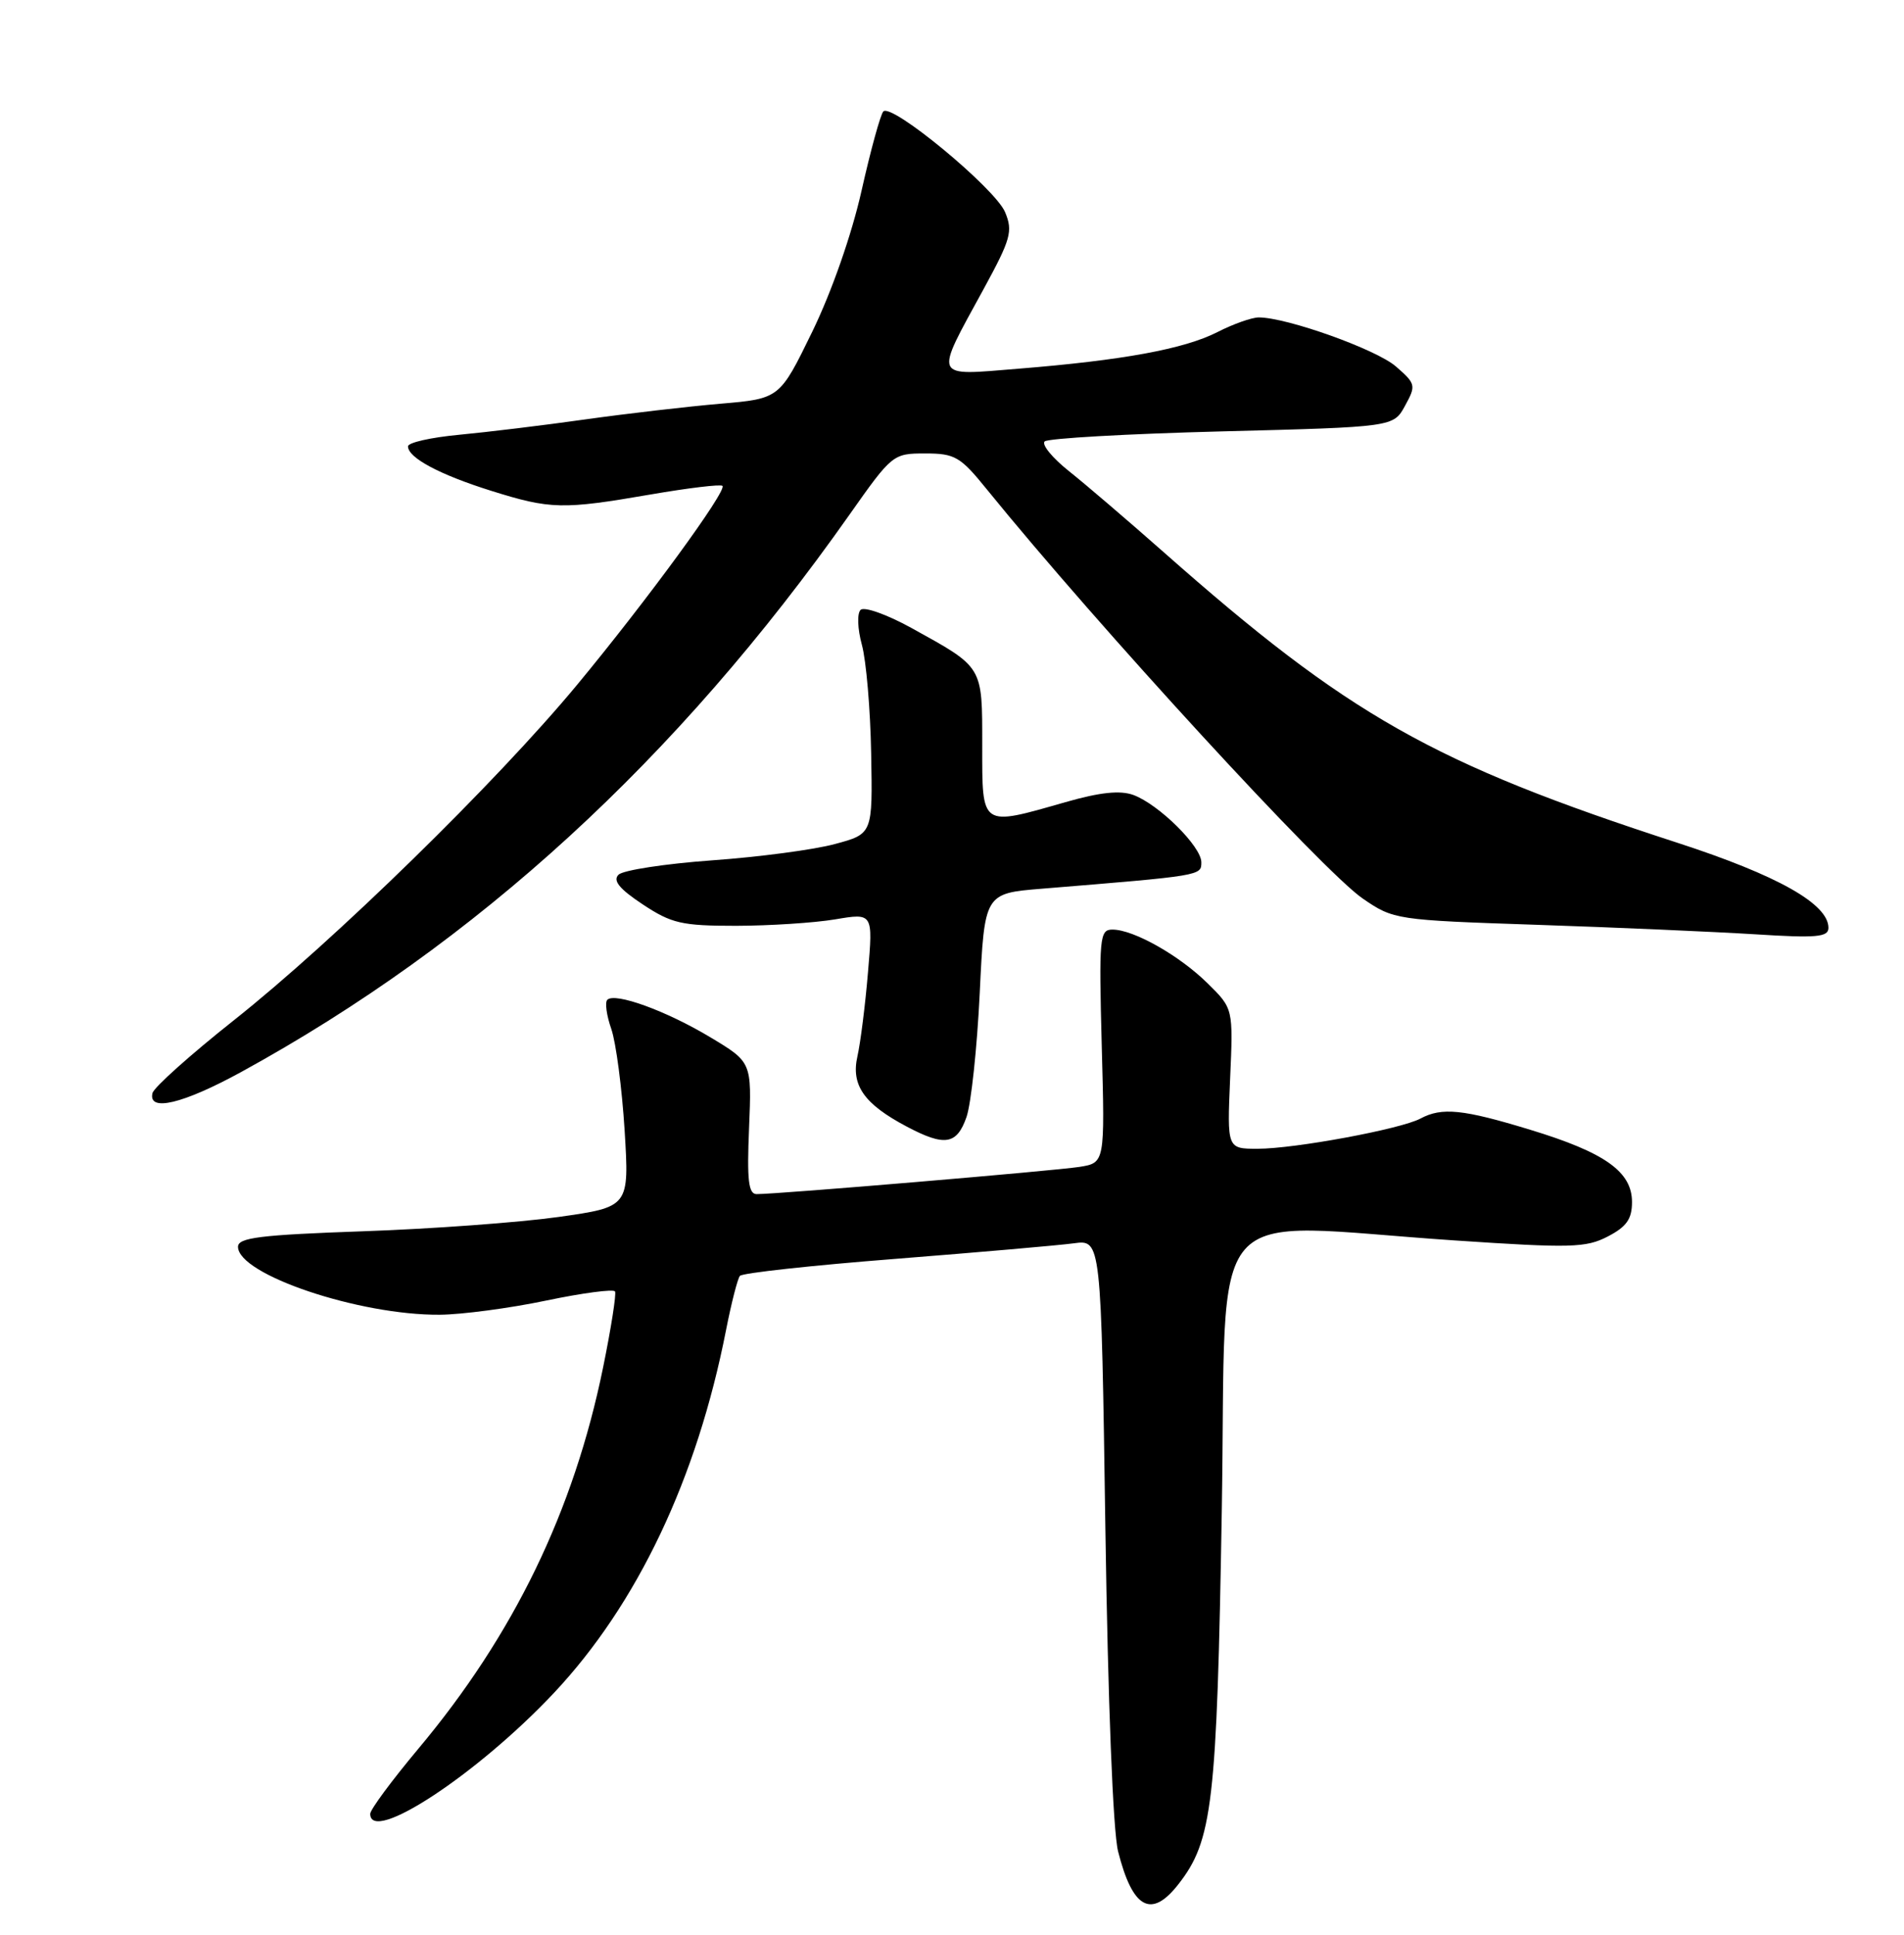 <?xml version="1.0" encoding="UTF-8" standalone="no"?>
<!DOCTYPE svg PUBLIC "-//W3C//DTD SVG 1.1//EN" "http://www.w3.org/Graphics/SVG/1.1/DTD/svg11.dtd" >
<svg xmlns="http://www.w3.org/2000/svg" xmlns:xlink="http://www.w3.org/1999/xlink" version="1.1" viewBox="0 0 252 256">
 <g >
 <path fill="currentColor"
d=" M 155.93 249.36 C 160.49 243.56 161.06 238.70 161.71 199.75 C 162.40 157.74 158.84 161.86 192.54 164.13 C 207.88 165.16 209.90 165.11 212.79 163.61 C 215.28 162.32 216.00 161.30 216.00 159.05 C 216.00 155.04 212.43 152.50 202.54 149.49 C 193.63 146.77 190.84 146.48 187.99 148.01 C 185.38 149.40 171.36 152.00 166.45 152.00 C 162.41 152.00 162.41 152.00 162.81 142.73 C 163.22 133.45 163.22 133.45 159.86 130.14 C 156.11 126.43 150.04 123.00 147.24 123.00 C 145.53 123.00 145.44 123.98 145.82 138.43 C 146.24 153.86 146.24 153.86 142.87 154.40 C 139.63 154.91 102.94 158.01 100.14 158.00 C 99.06 158.00 98.85 156.15 99.14 149.27 C 99.50 140.54 99.50 140.54 94.00 137.24 C 88.17 133.74 81.39 131.28 80.38 132.29 C 80.04 132.62 80.28 134.37 80.91 136.16 C 81.53 137.96 82.32 143.99 82.67 149.56 C 83.29 159.70 83.29 159.70 73.89 161.03 C 68.73 161.75 57.08 162.61 48.00 162.92 C 34.42 163.40 31.50 163.76 31.50 164.97 C 31.50 168.64 47.52 174.04 58.20 173.96 C 61.11 173.94 67.45 173.10 72.27 172.09 C 77.09 171.08 81.20 170.54 81.40 170.88 C 81.59 171.22 80.88 175.75 79.82 180.94 C 75.94 199.93 68.00 216.32 55.35 231.41 C 51.86 235.58 49.00 239.44 49.00 240.00 C 49.00 244.09 63.18 234.77 73.29 224.03 C 84.35 212.27 92.25 195.64 96.10 175.96 C 96.80 172.41 97.62 169.19 97.93 168.82 C 98.24 168.44 107.50 167.43 118.50 166.57 C 129.50 165.70 140.13 164.78 142.12 164.51 C 145.74 164.02 145.74 164.02 146.30 202.26 C 146.64 225.26 147.31 242.28 147.98 244.96 C 149.89 252.54 152.36 253.91 155.93 249.36 Z  M 127.92 147.80 C 128.53 146.04 129.32 138.66 129.67 131.41 C 130.30 118.21 130.30 118.21 137.90 117.59 C 159.09 115.86 159.00 115.87 159.00 114.09 C 159.00 112.00 153.38 106.44 150.01 105.19 C 148.25 104.55 145.62 104.82 141.01 106.14 C 129.75 109.36 130.00 109.53 130.00 98.65 C 130.00 88.05 130.20 88.38 120.63 83.09 C 117.36 81.29 114.37 80.23 113.90 80.70 C 113.42 81.18 113.50 83.22 114.07 85.31 C 114.64 87.37 115.20 93.85 115.30 99.70 C 115.50 110.34 115.50 110.34 110.50 111.68 C 107.75 112.43 100.43 113.40 94.22 113.84 C 88.02 114.29 82.46 115.14 81.86 115.74 C 81.08 116.52 81.98 117.62 85.06 119.66 C 88.88 122.19 90.22 122.50 97.42 122.50 C 101.87 122.49 107.76 122.11 110.52 121.65 C 115.55 120.80 115.55 120.80 114.88 128.65 C 114.52 132.97 113.89 137.97 113.48 139.78 C 112.62 143.59 114.36 146.08 120.00 149.06 C 125.04 151.73 126.64 151.47 127.92 147.80 Z  M 31.91 141.85 C 63.08 124.78 89.62 100.47 112.41 68.13 C 118.07 60.10 118.19 60.00 122.45 60.00 C 126.38 60.00 127.10 60.41 130.61 64.75 C 145.33 82.89 175.09 115.28 180.36 118.89 C 184.45 121.70 184.73 121.74 203.50 122.37 C 213.95 122.72 226.89 123.29 232.25 123.62 C 240.42 124.14 242.00 124.00 242.00 122.77 C 242.00 119.61 235.29 115.83 222.00 111.51 C 189.61 100.99 178.50 94.70 153.98 73.03 C 149.29 68.89 143.67 64.08 141.48 62.34 C 139.29 60.60 137.84 58.83 138.26 58.41 C 138.67 58.00 149.23 57.40 161.72 57.08 C 184.43 56.50 184.43 56.50 185.96 53.69 C 187.44 51.00 187.39 50.78 184.74 48.48 C 182.15 46.23 170.32 42.00 166.60 42.00 C 165.68 42.00 163.20 42.88 161.11 43.95 C 156.72 46.18 148.64 47.67 134.75 48.79 C 123.35 49.71 123.60 50.30 130.21 38.20 C 133.78 31.65 134.08 30.60 133.03 28.08 C 131.73 24.94 117.99 13.58 116.91 14.75 C 116.53 15.16 115.23 19.88 114.03 25.23 C 112.73 31.02 110.09 38.57 107.52 43.86 C 103.19 52.75 103.19 52.75 95.34 53.42 C 91.03 53.79 83.00 54.72 77.50 55.49 C 72.00 56.27 64.46 57.18 60.75 57.53 C 57.04 57.88 54.00 58.56 54.00 59.06 C 54.00 60.57 58.18 62.80 65.00 64.94 C 72.85 67.40 74.47 67.44 86.10 65.43 C 91.10 64.57 95.38 64.05 95.62 64.29 C 96.25 64.92 85.63 79.45 76.34 90.66 C 65.68 103.51 44.21 124.49 31.00 134.96 C 25.22 139.54 20.35 143.89 20.18 144.64 C 19.58 147.17 24.21 146.06 31.91 141.85 Z "/>
</g>
</svg>